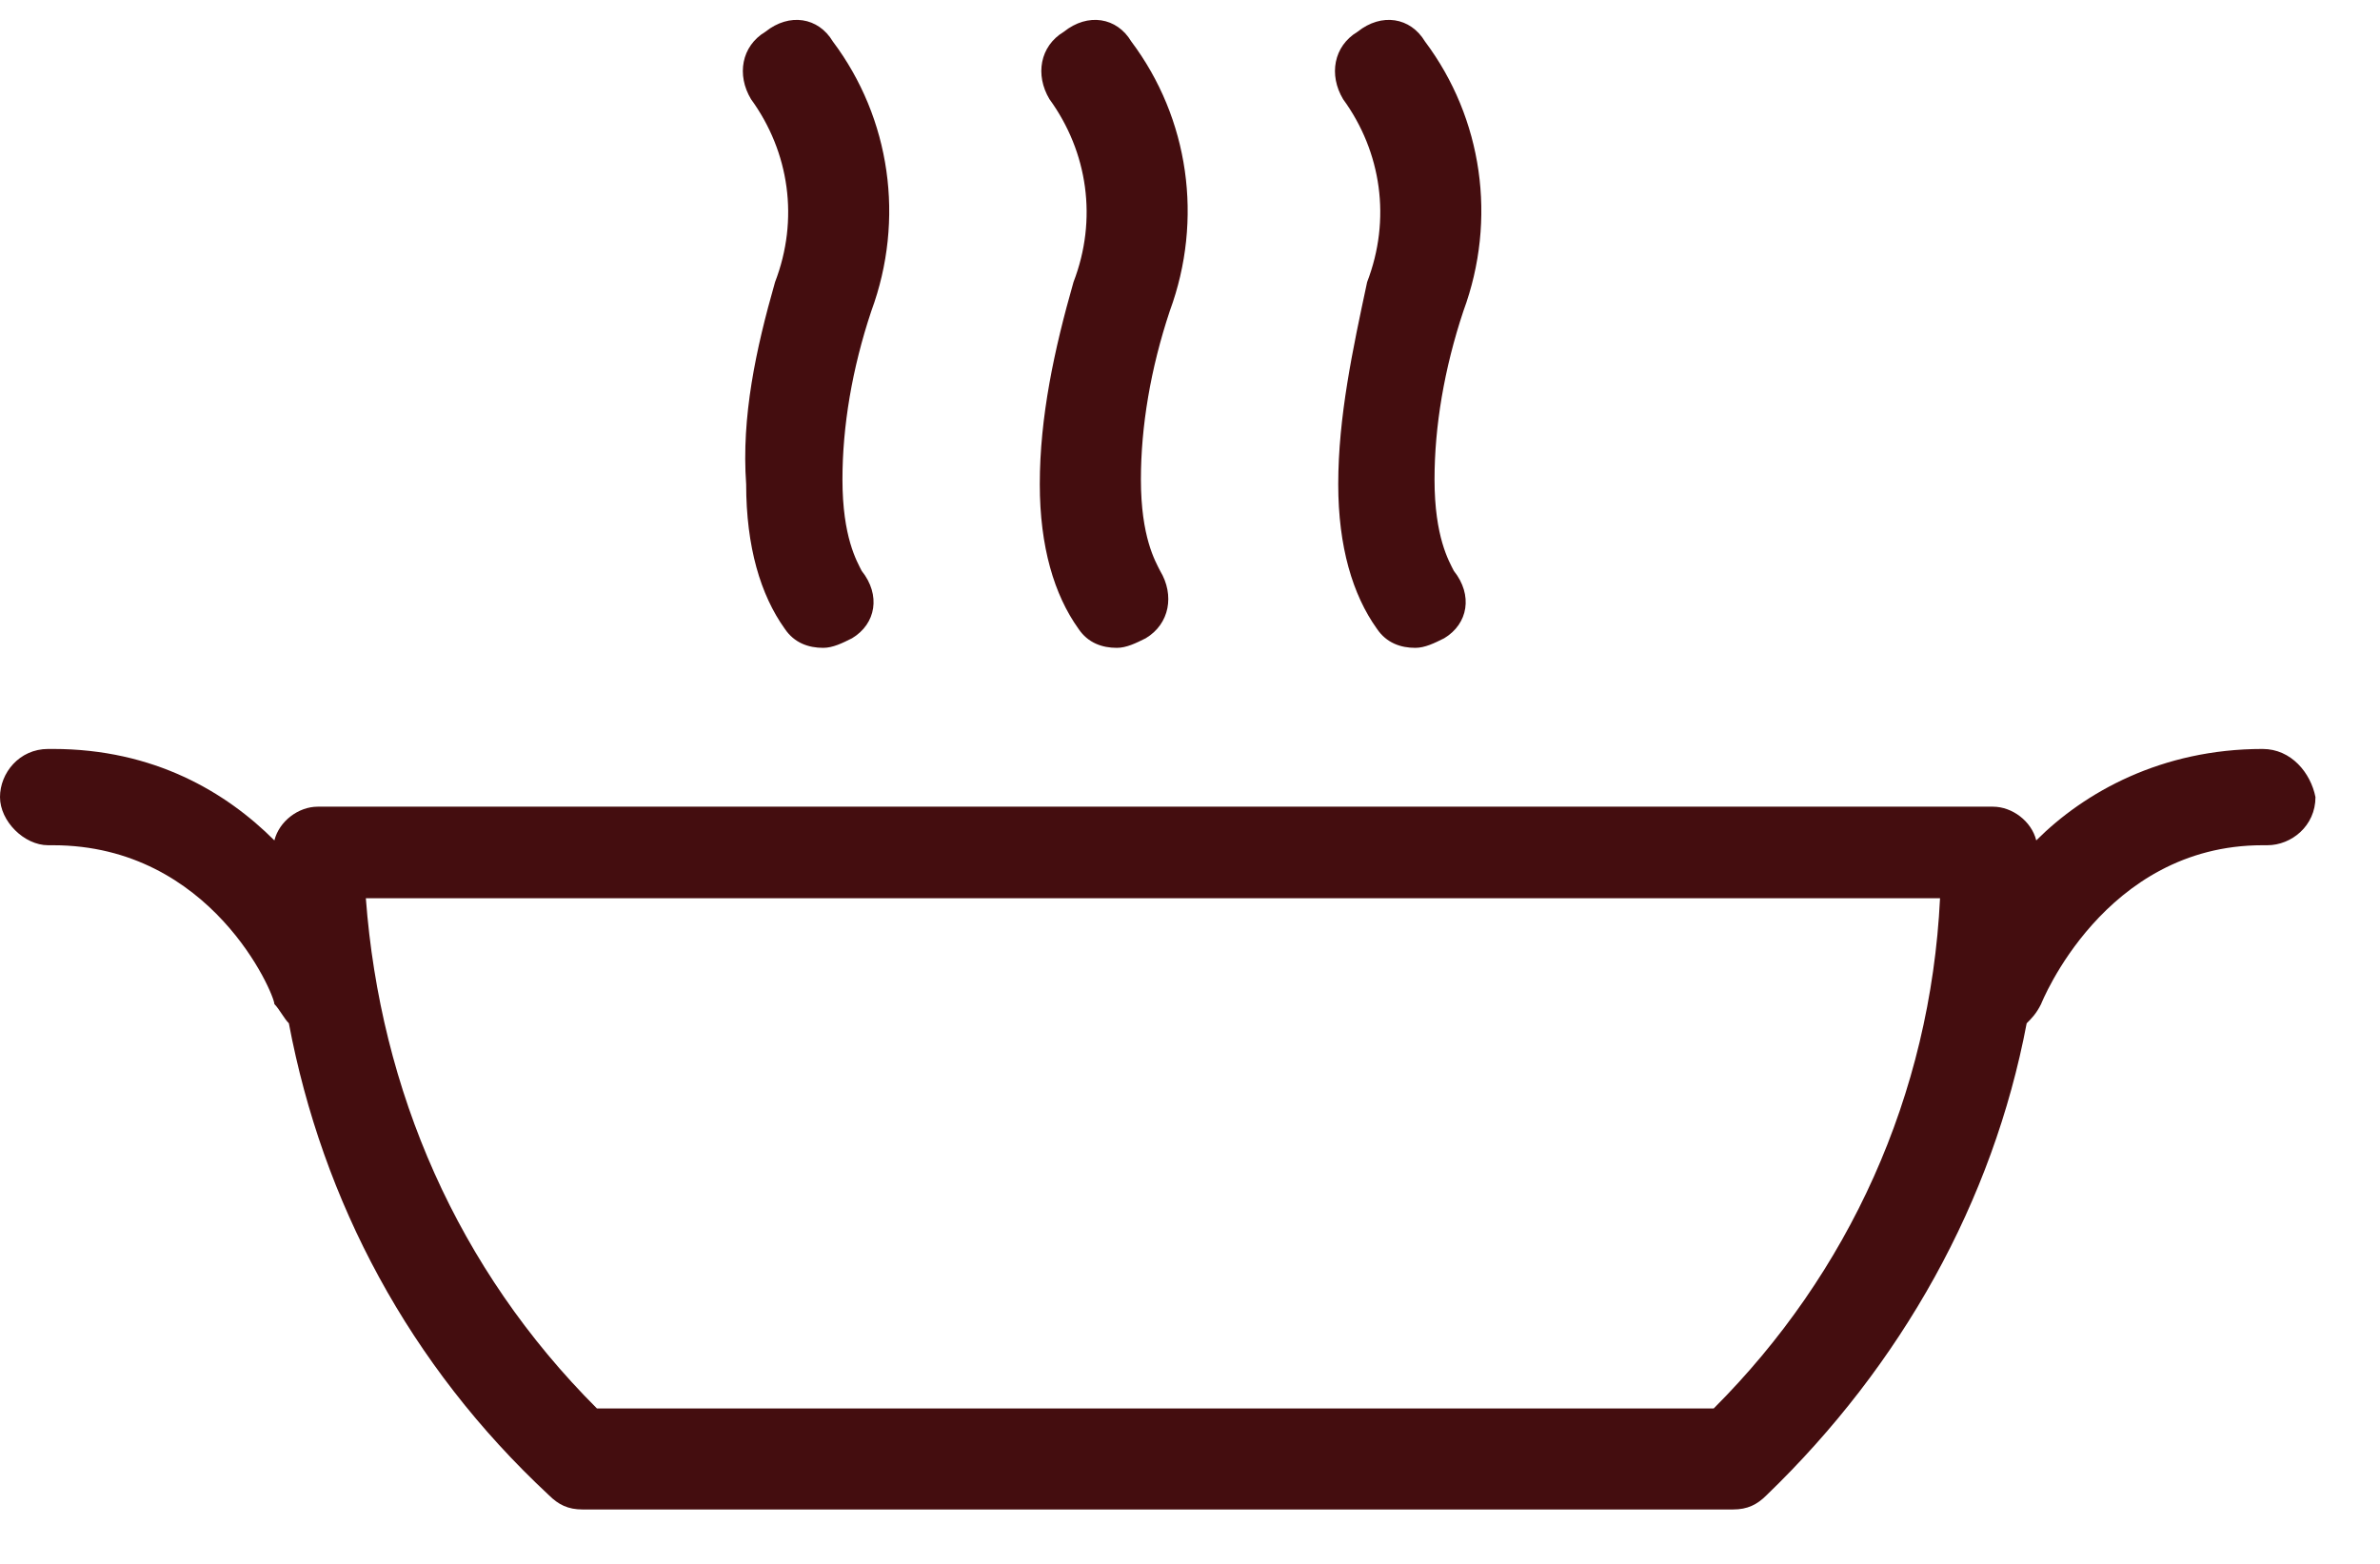 <svg width="35" height="23" viewBox="0 0 35 23" fill="none" xmlns="http://www.w3.org/2000/svg">
<path d="M33.273 11.015C31.786 11.015 30.653 11.652 29.945 12.36C29.875 12.077 29.591 11.864 29.308 11.864H4.672C4.389 11.864 4.106 12.077 4.035 12.36C3.327 11.652 2.265 11.015 0.779 11.015H0.708C0.283 11.015 0 11.369 0 11.723C0 12.077 0.354 12.431 0.708 12.431C0.708 12.431 0.708 12.431 0.779 12.431C3.115 12.431 4.035 14.626 4.035 14.767C4.106 14.838 4.177 14.979 4.248 15.05C4.743 17.67 6.017 20.076 8.07 21.988C8.212 22.13 8.354 22.2 8.566 22.2H25.485C25.698 22.2 25.84 22.13 25.981 21.988C27.963 20.076 29.308 17.67 29.804 15.05C29.875 14.979 29.945 14.909 30.016 14.767C30.016 14.767 30.937 12.431 33.273 12.431C33.273 12.431 33.273 12.431 33.343 12.431C33.697 12.431 34.051 12.148 34.051 11.723C33.981 11.369 33.697 11.015 33.273 11.015ZM25.202 20.714H8.778C6.725 18.661 5.593 16.041 5.38 13.21H28.53C28.388 16.112 27.184 18.732 25.202 20.714Z" fill="#440D0F"/>
<path d="M10.973 7.122C10.973 8.042 11.185 8.75 11.539 9.245C11.681 9.458 11.893 9.528 12.106 9.528C12.247 9.528 12.389 9.458 12.53 9.387C12.884 9.175 12.955 8.75 12.672 8.396C12.601 8.254 12.389 7.9 12.389 7.051C12.389 6.272 12.53 5.422 12.814 4.573C13.309 3.228 13.097 1.741 12.247 0.609C12.035 0.255 11.61 0.184 11.256 0.467C10.902 0.679 10.831 1.104 11.044 1.458C11.61 2.237 11.752 3.228 11.398 4.148C11.115 5.139 10.902 6.13 10.973 7.122Z" fill="#440D0F"/>
<path d="M15.291 7.122C15.291 8.042 15.504 8.75 15.858 9.245C15.999 9.458 16.212 9.528 16.424 9.528C16.566 9.528 16.707 9.458 16.849 9.387C17.203 9.175 17.274 8.75 17.061 8.396C16.99 8.254 16.778 7.9 16.778 7.051C16.778 6.272 16.92 5.422 17.203 4.573C17.698 3.228 17.486 1.741 16.636 0.609C16.424 0.255 15.999 0.184 15.645 0.467C15.291 0.679 15.221 1.104 15.433 1.458C15.999 2.237 16.141 3.228 15.787 4.148C15.504 5.139 15.291 6.13 15.291 7.122Z" fill="#440D0F"/>
<path d="M19.68 7.122C19.68 8.042 19.893 8.75 20.247 9.245C20.389 9.458 20.601 9.528 20.813 9.528C20.955 9.528 21.096 9.458 21.238 9.387C21.592 9.175 21.663 8.75 21.38 8.396C21.309 8.254 21.096 7.9 21.096 7.051C21.096 6.272 21.238 5.422 21.521 4.573C22.017 3.228 21.804 1.741 20.955 0.609C20.742 0.255 20.318 0.184 19.964 0.467C19.61 0.679 19.539 1.104 19.751 1.458C20.318 2.237 20.459 3.228 20.105 4.148C19.893 5.139 19.68 6.13 19.68 7.122Z" fill="#440D0F"/>
</svg>

